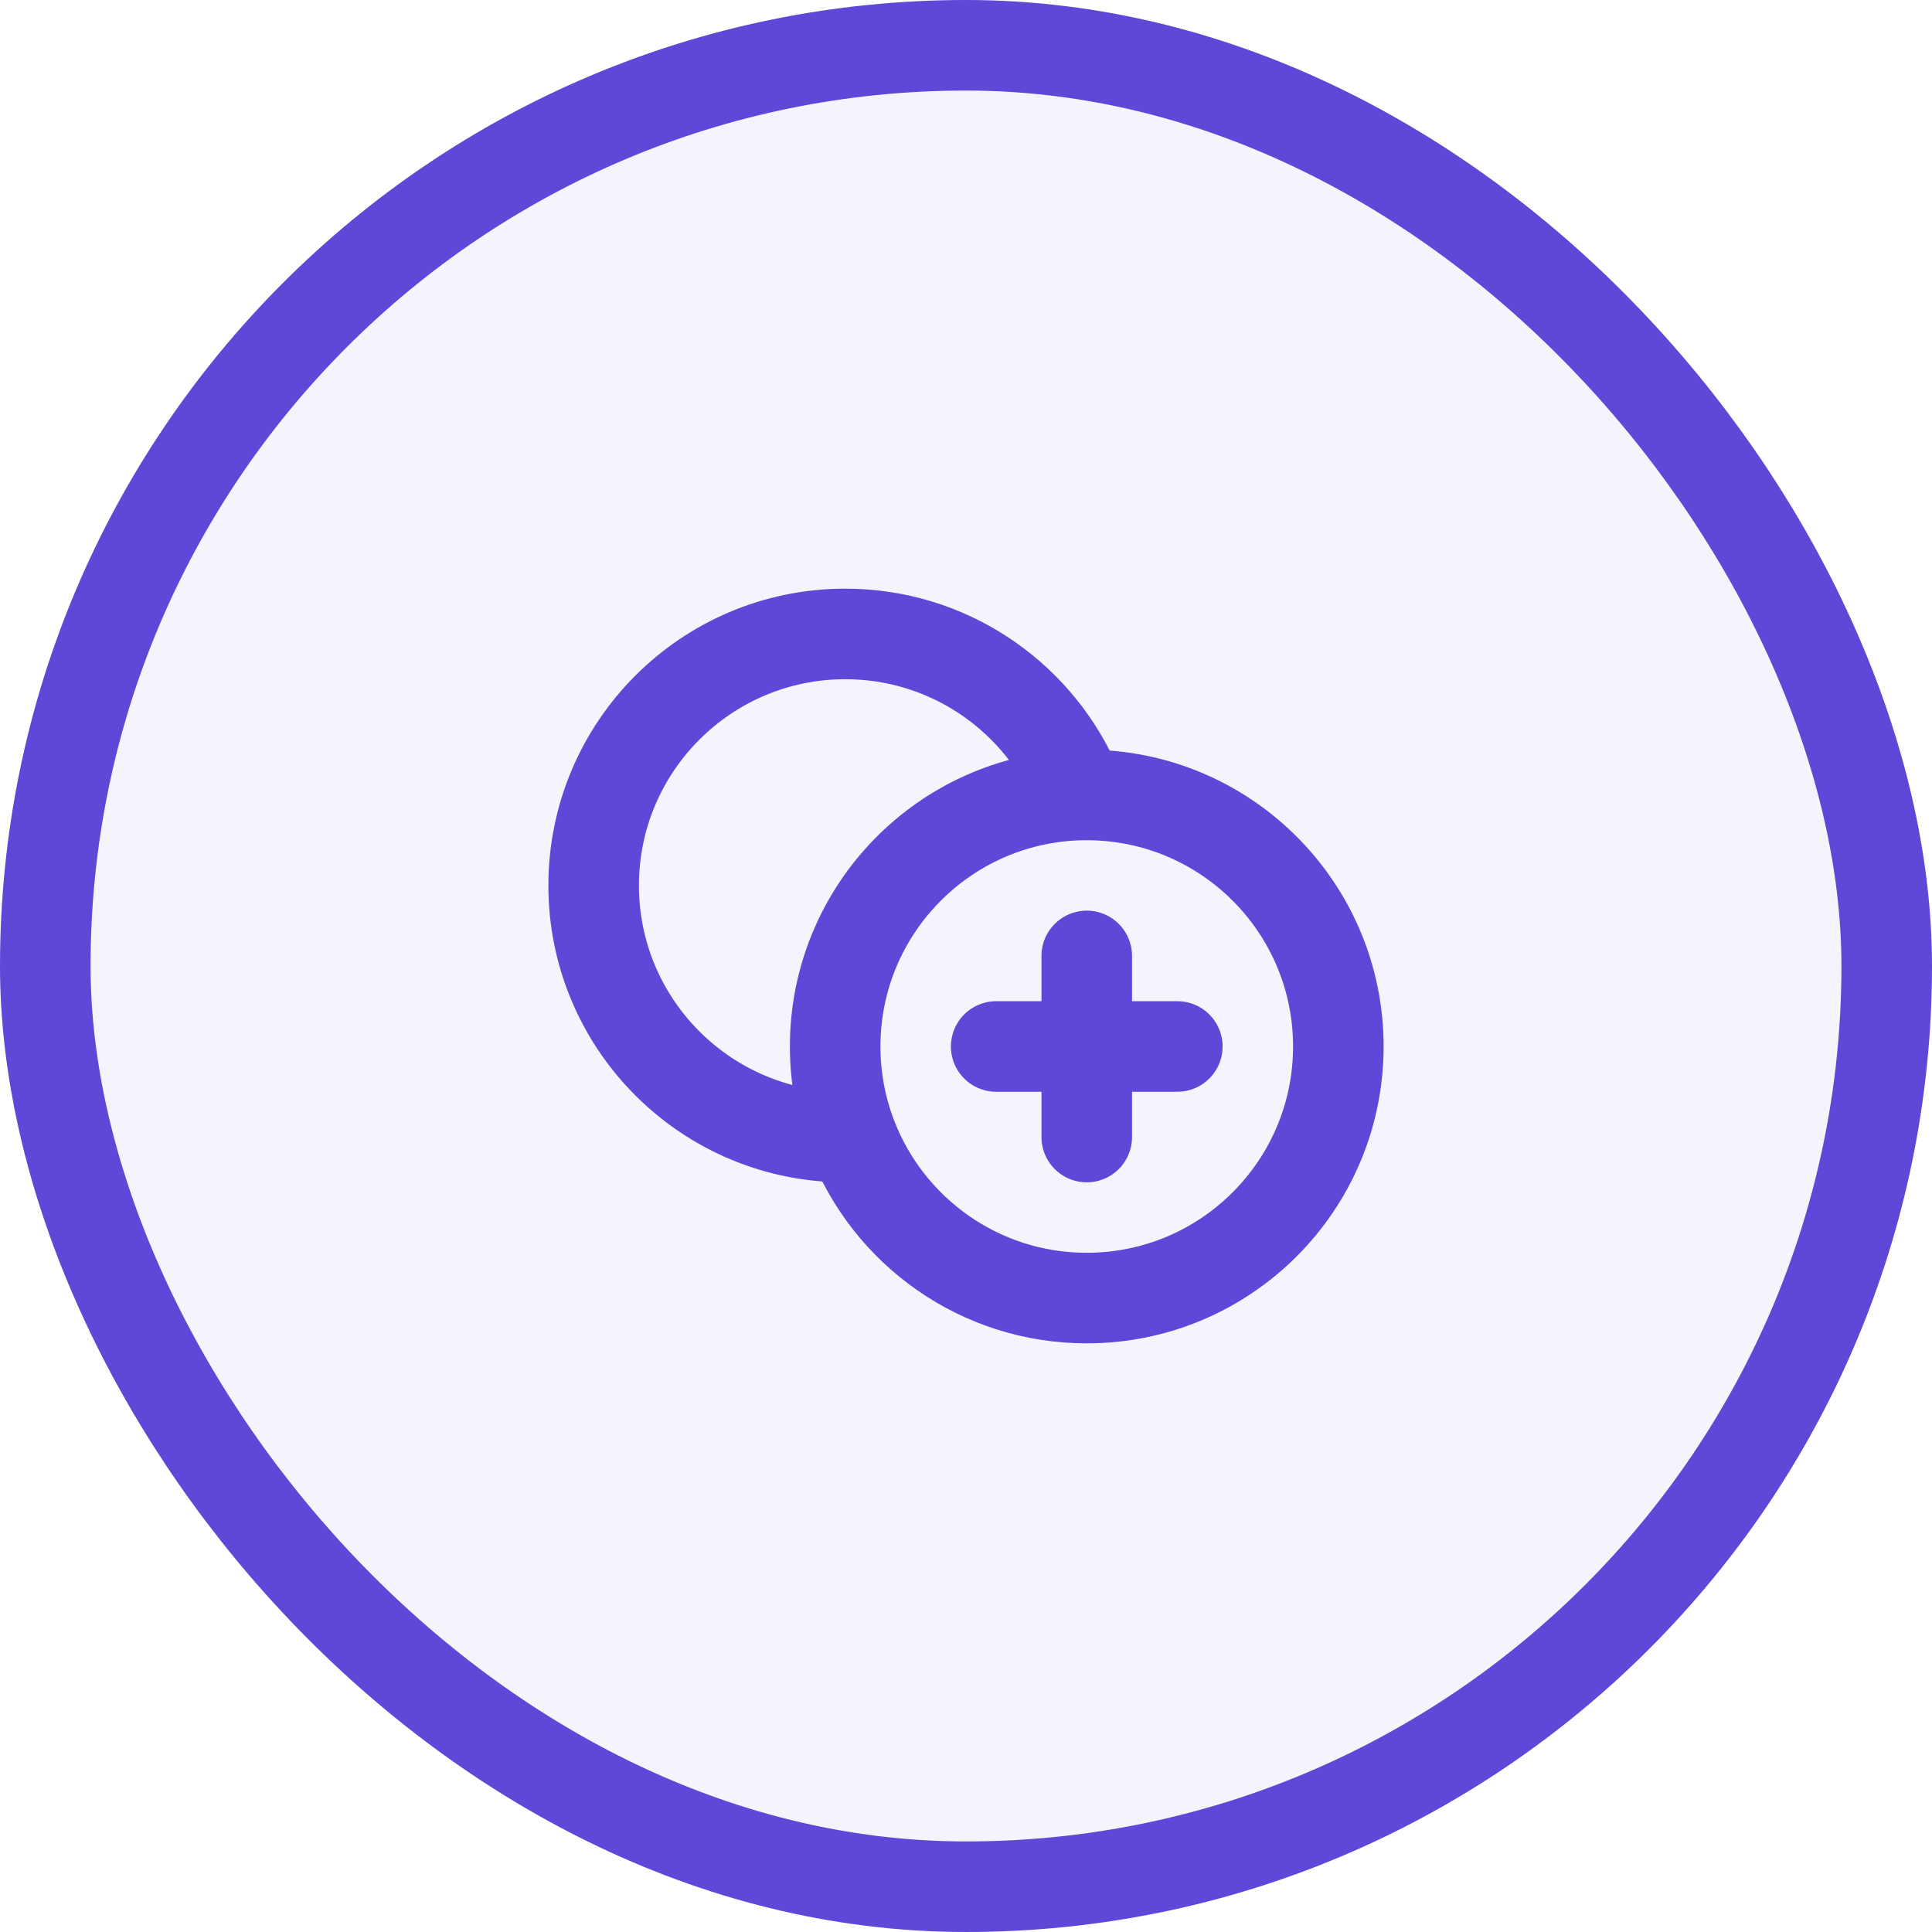 <svg width="32" height="32" viewBox="0 0 32 32" fill="none" xmlns="http://www.w3.org/2000/svg">
<rect x="0.75" y="0.75" width="30.5" height="30.5" rx="15.25" fill="#5F47D7" fill-opacity="0.06"/>
<rect x="0.75" y="0.75" width="30.5" height="30.5" rx="15.25" stroke="#5F47D7" stroke-width="1.5"/>
<path d="M18 15.833V17.333M18 17.333V18.833M18 17.333H16.5M18 17.333H19.5M17.784 12.921C17.124 11.492 15.678 10.5 14 10.5C11.699 10.5 9.833 12.366 9.833 14.667C9.833 16.931 11.639 18.773 13.889 18.832M22.167 17.333C22.167 19.634 20.301 21.5 18 21.5C16.227 21.5 14.713 20.393 14.111 18.832C13.932 18.367 13.833 17.862 13.833 17.333C13.833 15.069 15.639 13.227 17.889 13.168C17.926 13.167 17.963 13.167 18 13.167C20.301 13.167 22.167 15.032 22.167 17.333Z" stroke="#5F47D7" stroke-width="1.5" stroke-linecap="round" stroke-linejoin="round"/>
</svg>
